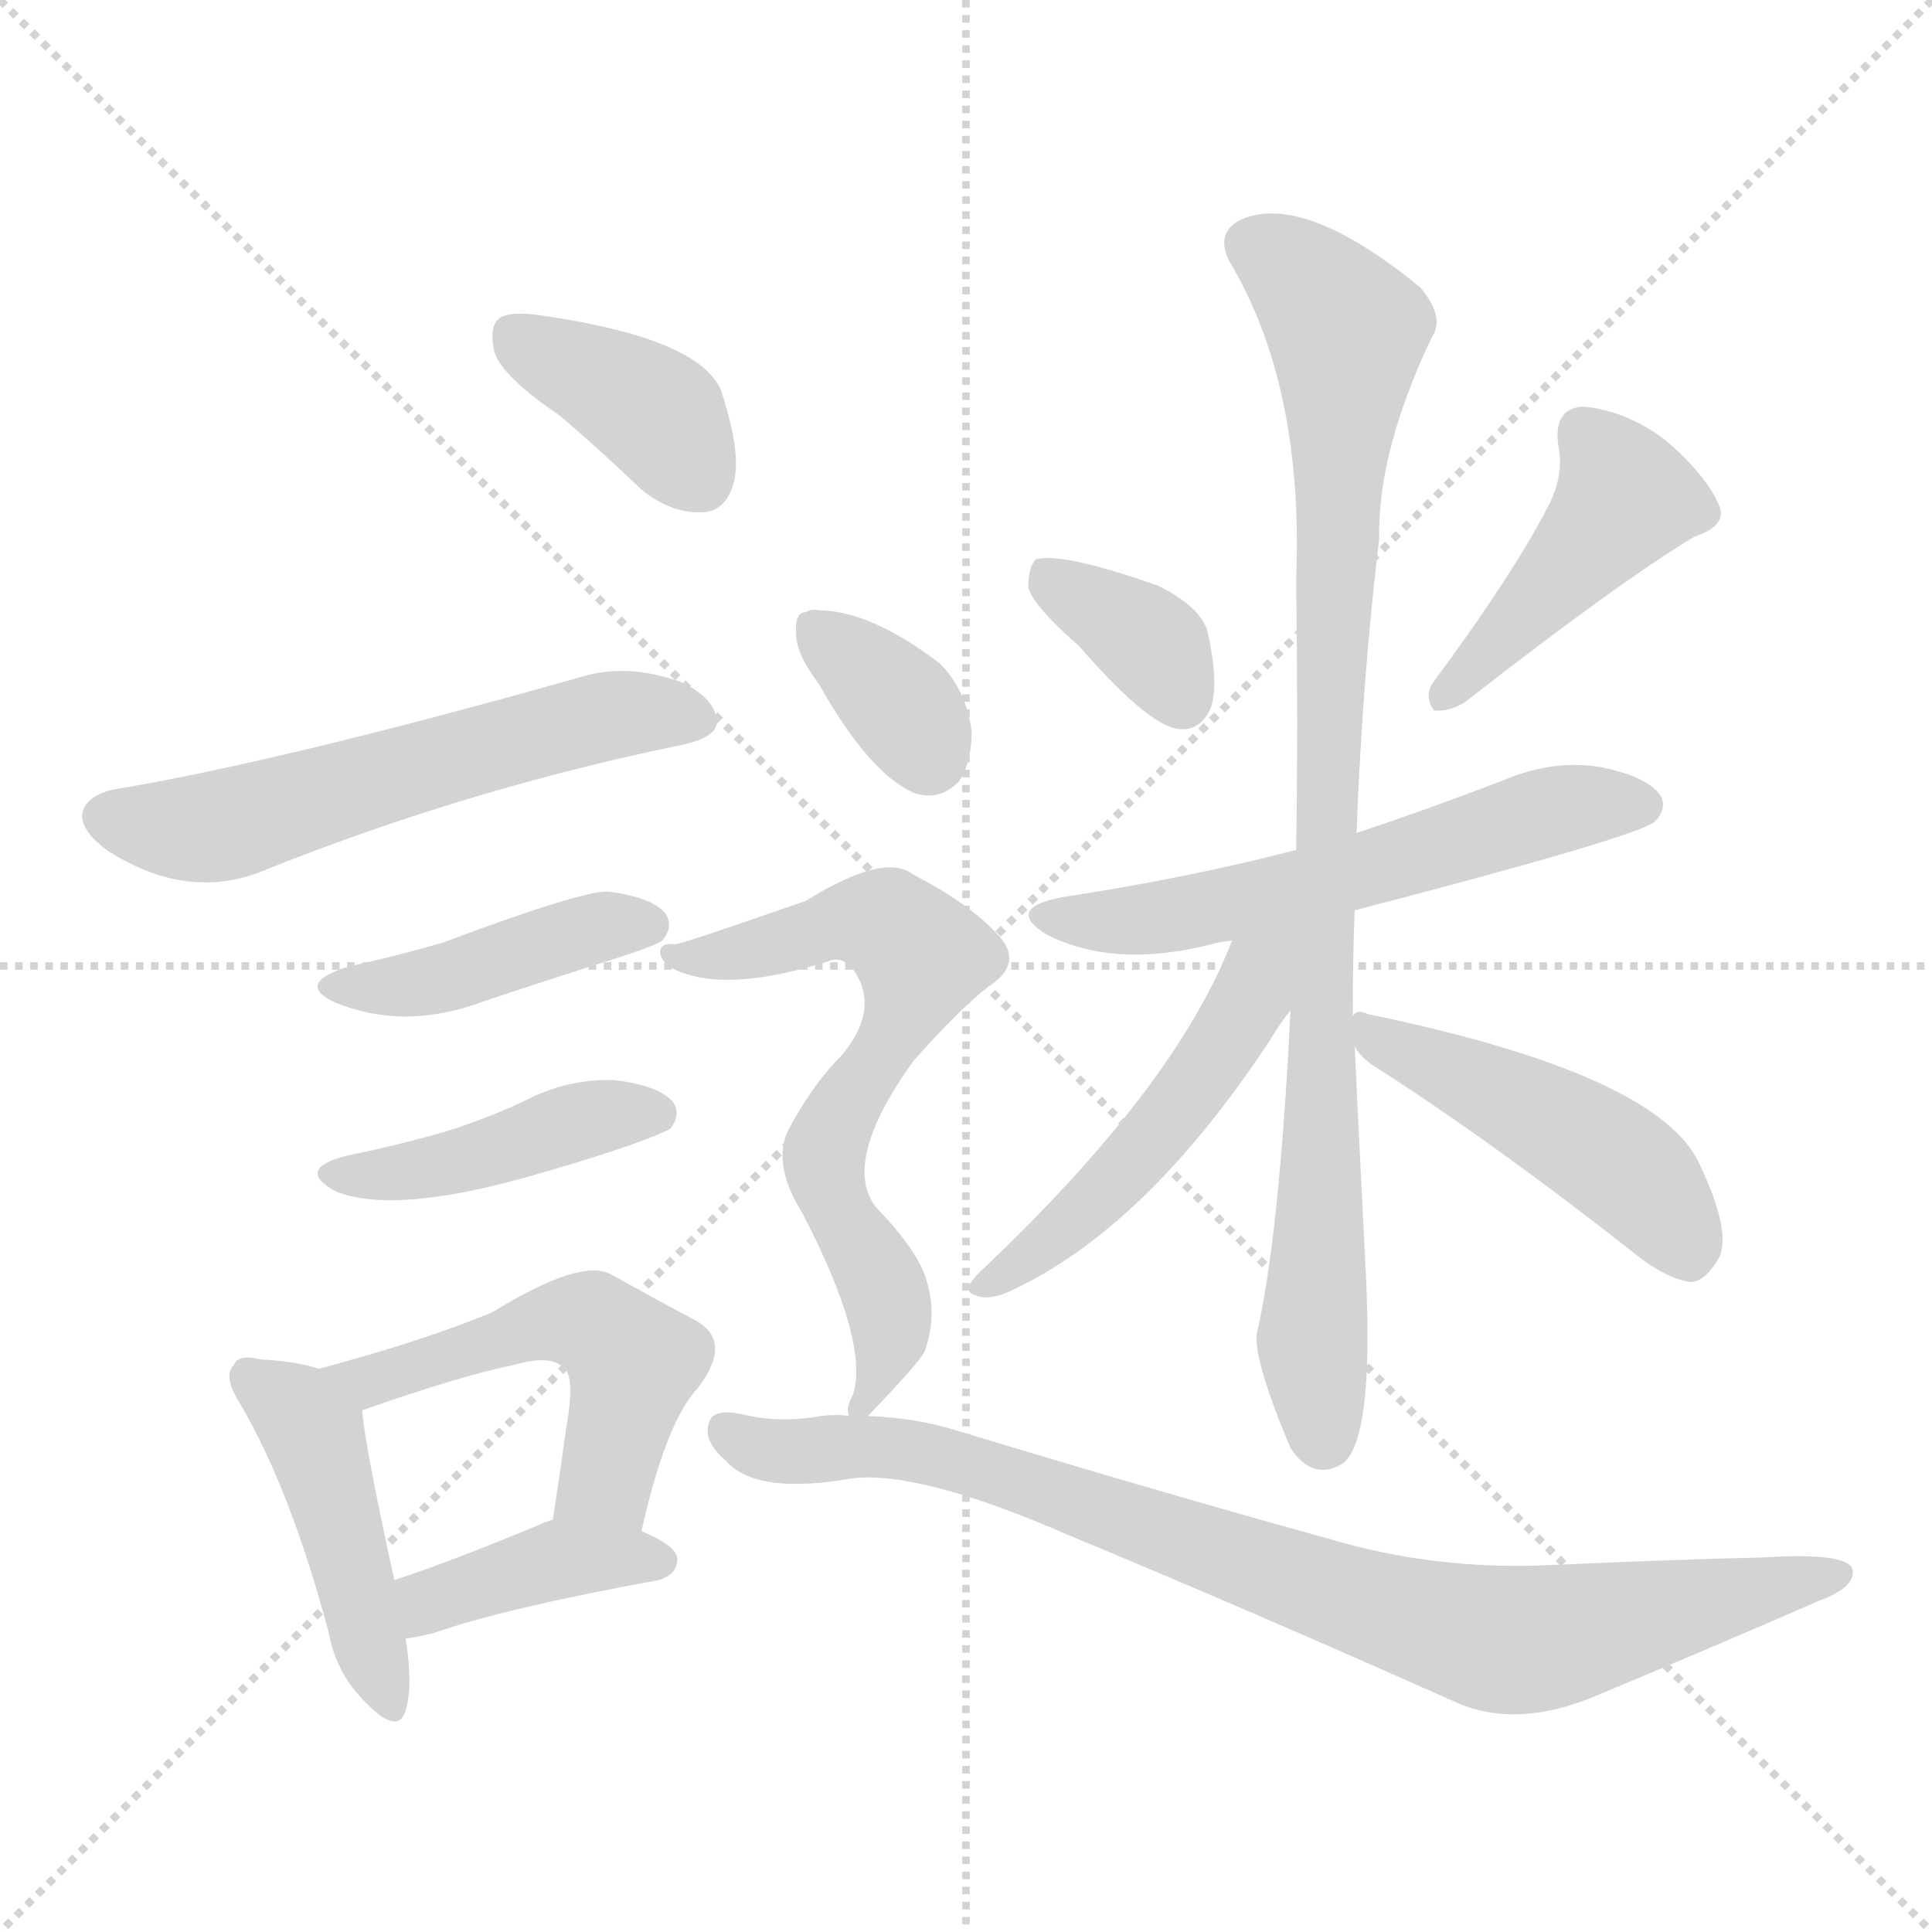 <svg version="1.1" viewBox="0 0 1024 1024" xmlns="http://www.w3.org/2000/svg">
  <g stroke="lightgray" stroke-dasharray="1,1" stroke-width="1" transform="scale(4, 4)">
    <line x1="0" y1="0" x2="256" y2="256"></line>
    <line x1="256" y1="0" x2="0" y2="256"></line>
    <line x1="128" y1="0" x2="128" y2="256"></line>
    <line x1="0" y1="128" x2="256" y2="128"></line>
  </g>
<g transform="scale(1, -1) translate(0, -900)">
   <style type="text/css">
    @keyframes keyframes0 {
      from {
       stroke: blue;
       stroke-dashoffset: 384;
       stroke-width: 128;
       }
       56% {
       animation-timing-function: step-end;
       stroke: blue;
       stroke-dashoffset: 0;
       stroke-width: 128;
       }
       to {
       stroke: black;
       stroke-width: 1024;
       }
       }
       #make-me-a-hanzi-animation-0 {
         animation: keyframes0 0.562s both;
         animation-delay: 0s;
         animation-timing-function: linear;
       }
    @keyframes keyframes1 {
      from {
       stroke: blue;
       stroke-dashoffset: 579;
       stroke-width: 128;
       }
       65% {
       animation-timing-function: step-end;
       stroke: blue;
       stroke-dashoffset: 0;
       stroke-width: 128;
       }
       to {
       stroke: black;
       stroke-width: 1024;
       }
       }
       #make-me-a-hanzi-animation-1 {
         animation: keyframes1 0.721s both;
         animation-delay: 0.562s;
         animation-timing-function: linear;
       }
    @keyframes keyframes2 {
      from {
       stroke: blue;
       stroke-dashoffset: 425;
       stroke-width: 128;
       }
       58% {
       animation-timing-function: step-end;
       stroke: blue;
       stroke-dashoffset: 0;
       stroke-width: 128;
       }
       to {
       stroke: black;
       stroke-width: 1024;
       }
       }
       #make-me-a-hanzi-animation-2 {
         animation: keyframes2 0.596s both;
         animation-delay: 1.284s;
         animation-timing-function: linear;
       }
    @keyframes keyframes3 {
      from {
       stroke: blue;
       stroke-dashoffset: 428;
       stroke-width: 128;
       }
       58% {
       animation-timing-function: step-end;
       stroke: blue;
       stroke-dashoffset: 0;
       stroke-width: 128;
       }
       to {
       stroke: black;
       stroke-width: 1024;
       }
       }
       #make-me-a-hanzi-animation-3 {
         animation: keyframes3 0.598s both;
         animation-delay: 1.88s;
         animation-timing-function: linear;
       }
    @keyframes keyframes4 {
      from {
       stroke: blue;
       stroke-dashoffset: 446;
       stroke-width: 128;
       }
       59% {
       animation-timing-function: step-end;
       stroke: blue;
       stroke-dashoffset: 0;
       stroke-width: 128;
       }
       to {
       stroke: black;
       stroke-width: 1024;
       }
       }
       #make-me-a-hanzi-animation-4 {
         animation: keyframes4 0.613s both;
         animation-delay: 2.478s;
         animation-timing-function: linear;
       }
    @keyframes keyframes5 {
      from {
       stroke: blue;
       stroke-dashoffset: 515;
       stroke-width: 128;
       }
       63% {
       animation-timing-function: step-end;
       stroke: blue;
       stroke-dashoffset: 0;
       stroke-width: 128;
       }
       to {
       stroke: black;
       stroke-width: 1024;
       }
       }
       #make-me-a-hanzi-animation-5 {
         animation: keyframes5 0.669s both;
         animation-delay: 3.091s;
         animation-timing-function: linear;
       }
    @keyframes keyframes6 {
      from {
       stroke: blue;
       stroke-dashoffset: 393;
       stroke-width: 128;
       }
       56% {
       animation-timing-function: step-end;
       stroke: blue;
       stroke-dashoffset: 0;
       stroke-width: 128;
       }
       to {
       stroke: black;
       stroke-width: 1024;
       }
       }
       #make-me-a-hanzi-animation-6 {
         animation: keyframes6 0.57s both;
         animation-delay: 3.76s;
         animation-timing-function: linear;
       }
    @keyframes keyframes7 {
      from {
       stroke: blue;
       stroke-dashoffset: 356;
       stroke-width: 128;
       }
       54% {
       animation-timing-function: step-end;
       stroke: blue;
       stroke-dashoffset: 0;
       stroke-width: 128;
       }
       to {
       stroke: black;
       stroke-width: 1024;
       }
       }
       #make-me-a-hanzi-animation-7 {
         animation: keyframes7 0.54s both;
         animation-delay: 4.33s;
         animation-timing-function: linear;
       }
    @keyframes keyframes8 {
      from {
       stroke: blue;
       stroke-dashoffset: 440;
       stroke-width: 128;
       }
       59% {
       animation-timing-function: step-end;
       stroke: blue;
       stroke-dashoffset: 0;
       stroke-width: 128;
       }
       to {
       stroke: black;
       stroke-width: 1024;
       }
       }
       #make-me-a-hanzi-animation-8 {
         animation: keyframes8 0.608s both;
         animation-delay: 4.869s;
         animation-timing-function: linear;
       }
    @keyframes keyframes9 {
      from {
       stroke: blue;
       stroke-dashoffset: 577;
       stroke-width: 128;
       }
       65% {
       animation-timing-function: step-end;
       stroke: blue;
       stroke-dashoffset: 0;
       stroke-width: 128;
       }
       to {
       stroke: black;
       stroke-width: 1024;
       }
       }
       #make-me-a-hanzi-animation-9 {
         animation: keyframes9 0.72s both;
         animation-delay: 5.478s;
         animation-timing-function: linear;
       }
    @keyframes keyframes10 {
      from {
       stroke: blue;
       stroke-dashoffset: 914;
       stroke-width: 128;
       }
       75% {
       animation-timing-function: step-end;
       stroke: blue;
       stroke-dashoffset: 0;
       stroke-width: 128;
       }
       to {
       stroke: black;
       stroke-width: 1024;
       }
       }
       #make-me-a-hanzi-animation-10 {
         animation: keyframes10 0.994s both;
         animation-delay: 6.197s;
         animation-timing-function: linear;
       }
    @keyframes keyframes11 {
      from {
       stroke: blue;
       stroke-dashoffset: 503;
       stroke-width: 128;
       }
       62% {
       animation-timing-function: step-end;
       stroke: blue;
       stroke-dashoffset: 0;
       stroke-width: 128;
       }
       to {
       stroke: black;
       stroke-width: 1024;
       }
       }
       #make-me-a-hanzi-animation-11 {
         animation: keyframes11 0.659s both;
         animation-delay: 7.191s;
         animation-timing-function: linear;
       }
    @keyframes keyframes12 {
      from {
       stroke: blue;
       stroke-dashoffset: 473;
       stroke-width: 128;
       }
       61% {
       animation-timing-function: step-end;
       stroke: blue;
       stroke-dashoffset: 0;
       stroke-width: 128;
       }
       to {
       stroke: black;
       stroke-width: 1024;
       }
       }
       #make-me-a-hanzi-animation-12 {
         animation: keyframes12 0.635s both;
         animation-delay: 7.85s;
         animation-timing-function: linear;
       }
    @keyframes keyframes13 {
      from {
       stroke: blue;
       stroke-dashoffset: 347;
       stroke-width: 128;
       }
       53% {
       animation-timing-function: step-end;
       stroke: blue;
       stroke-dashoffset: 0;
       stroke-width: 128;
       }
       to {
       stroke: black;
       stroke-width: 1024;
       }
       }
       #make-me-a-hanzi-animation-13 {
         animation: keyframes13 0.532s both;
         animation-delay: 8.485s;
         animation-timing-function: linear;
       }
    @keyframes keyframes14 {
      from {
       stroke: blue;
       stroke-dashoffset: 660;
       stroke-width: 128;
       }
       68% {
       animation-timing-function: step-end;
       stroke: blue;
       stroke-dashoffset: 0;
       stroke-width: 128;
       }
       to {
       stroke: black;
       stroke-width: 1024;
       }
       }
       #make-me-a-hanzi-animation-14 {
         animation: keyframes14 0.787s both;
         animation-delay: 9.018s;
         animation-timing-function: linear;
       }
    @keyframes keyframes15 {
      from {
       stroke: blue;
       stroke-dashoffset: 868;
       stroke-width: 128;
       }
       74% {
       animation-timing-function: step-end;
       stroke: blue;
       stroke-dashoffset: 0;
       stroke-width: 128;
       }
       to {
       stroke: black;
       stroke-width: 1024;
       }
       }
       #make-me-a-hanzi-animation-15 {
         animation: keyframes15 0.956s both;
         animation-delay: 9.805s;
         animation-timing-function: linear;
       }
</style>
<path d="M 297.0 679.5 Q 318.0 661.5 340.0 640.5 Q 356.0 627.5 373.0 628.5 Q 385.0 629.5 389.0 644.5 Q 393.0 660.5 382.0 693.5 Q 370.0 720.5 289.0 732.5 Q 271.0 735.5 265.0 731.5 Q 259.0 727.5 262.0 713.5 Q 266.0 700.5 297.0 679.5 Z" fill="lightgray"></path> 
<path d="M 60.0 481.5 Q 47.0 478.5 44.0 470.5 Q 41.0 460.5 58.0 448.5 Q 101.0 421.5 142.0 439.5 Q 250.0 482.5 363.0 505.5 Q 379.0 509.5 380.0 516.5 Q 380.0 529.5 361.0 538.5 Q 333.0 548.5 309.0 541.5 Q 150.0 496.5 60.0 481.5 Z" fill="lightgray"></path> 
<path d="M 184.0 387.5 Q 156.0 378.5 178.0 368.5 Q 215.0 353.5 257.0 369.5 Q 293.0 381.5 331.0 393.5 Q 349.0 399.5 351.0 401.5 Q 357.0 408.5 353.0 415.5 Q 346.0 424.5 322.0 427.5 Q 307.0 427.5 235.0 400.5 Q 211.0 393.5 184.0 387.5 Z" fill="lightgray"></path> 
<path d="M 184.0 287.5 Q 156.0 280.5 178.0 268.5 Q 208.0 256.5 277.0 275.5 Q 334.0 291.5 355.0 301.5 Q 361.0 308.5 357.0 315.5 Q 350.0 324.5 326.0 327.5 Q 301.0 328.5 278.0 316.5 Q 259.0 307.5 237.0 300.5 Q 213.0 293.5 184.0 287.5 Z" fill="lightgray"></path> 
<path d="M 169.0 174.5 Q 157.0 178.5 138.0 179.5 Q 126.0 182.5 124.0 176.5 Q 118.0 170.5 127.0 156.5 Q 154.0 110.5 174.0 35.5 Q 178.0 13.5 193.0 -1.5 Q 211.0 -20.5 215.0 -6.5 Q 219.0 6.5 215.0 31.5 L 209.0 62.5 Q 193.0 135.5 192.0 152.5 C 190.0 168.5 190.0 168.5 169.0 174.5 Z" fill="lightgray"></path> 
<path d="M 340.0 88.5 Q 353.0 146.5 370.0 164.5 Q 389.0 189.5 368.0 200.5 Q 349.0 210.5 324.0 224.5 Q 308.0 233.5 261.0 204.5 Q 225.0 189.5 169.0 174.5 C 140.0 166.5 164.0 142.5 192.0 152.5 Q 243.0 170.5 272.0 176.5 Q 293.0 182.5 299.0 174.5 Q 305.0 170.5 300.0 142.5 Q 297.0 120.5 293.0 94.5 C 288.0 64.5 333.0 59.5 340.0 88.5 Z" fill="lightgray"></path> 
<path d="M 215.0 31.5 Q 222.0 32.5 230.0 34.5 Q 267.0 47.5 349.0 62.5 Q 359.0 65.5 359.0 73.5 Q 359.0 80.5 340.0 88.5 L 293.0 94.5 Q 289.0 93.5 285.0 91.5 Q 242.0 73.5 209.0 62.5 C 181.0 52.5 185.0 26.5 215.0 31.5 Z" fill="lightgray"></path> 
<path d="M 572.0 557.5 Q 611.0 512.5 627.0 513.5 Q 637.0 513.5 642.0 525.5 Q 646.0 538.5 640.0 565.5 Q 636.0 578.5 614.0 589.5 Q 563.0 607.5 549.0 603.5 Q 545.0 599.5 545.0 588.5 Q 548.0 578.5 572.0 557.5 Z" fill="lightgray"></path> 
<path d="M 821.0 632.5 Q 802.0 595.5 759.0 537.5 Q 755.0 530.5 760.0 523.5 Q 767.0 522.5 776.0 527.5 Q 858.0 591.5 898.0 615.5 Q 916.0 621.5 911.0 632.5 Q 904.0 648.5 883.0 666.5 Q 862.0 682.5 839.0 684.5 Q 823.0 683.5 826.0 663.5 Q 829.0 648.5 821.0 632.5 Z" fill="lightgray"></path> 
<path d="M 718.0 417.5 Q 868.0 456.5 877.0 464.5 Q 884.0 471.5 880.0 478.5 Q 873.0 488.5 848.0 493.5 Q 823.0 497.5 797.0 486.5 Q 758.0 471.5 719.0 458.5 L 687.0 449.5 Q 629.0 434.5 563.0 424.5 Q 532.0 418.5 555.0 404.5 Q 591.0 386.5 642.0 399.5 Q 645.0 400.5 653.0 401.5 L 718.0 417.5 Z" fill="lightgray"></path> 
<path d="M 717.0 361.5 Q 717.0 391.5 718.0 417.5 L 719.0 458.5 Q 722.0 539.5 731.0 614.5 Q 730.0 660.5 759.0 721.5 Q 766.0 731.5 753.0 747.5 Q 693.0 796.5 660.0 784.5 Q 644.0 778.5 651.0 762.5 Q 691.0 696.5 687.0 593.5 Q 688.0 514.5 687.0 449.5 L 684.0 364.5 Q 678.0 243.5 666.0 192.5 Q 665.0 177.5 684.0 132.5 Q 696.0 114.5 712.0 124.5 Q 728.0 137.5 724.0 223.5 Q 718.0 343.5 718.0 345.5 L 717.0 361.5 Z" fill="lightgray"></path> 
<path d="M 653.0 401.5 Q 623.0 323.5 519.0 225.5 Q 509.0 215.5 517.0 213.5 Q 524.0 210.5 535.0 215.5 Q 607.0 248.5 673.0 348.5 Q 679.0 358.5 684.0 364.5 C 722.0 414.5 671.0 445.5 653.0 401.5 Z" fill="lightgray"></path> 
<path d="M 718.0 345.5 Q 721.0 339.5 729.0 334.5 Q 790.0 295.5 864.0 237.5 Q 882.0 222.5 896.0 220.5 Q 903.0 220.5 910.0 231.5 Q 919.0 244.5 901.0 282.5 Q 880.0 330.5 725.0 362.5 Q 719.0 365.5 717.0 361.5 C 708.0 359.5 708.0 359.5 718.0 345.5 Z" fill="lightgray"></path> 
<path d="M 434.0 537.5 Q 461.0 489.5 485.0 479.5 Q 498.0 475.5 508.0 485.5 Q 515.0 495.5 515.0 512.5 Q 512.0 534.5 498.0 548.5 Q 461.0 576.5 434.0 576.5 Q 430.0 577.5 427.0 575.5 Q 421.0 575.5 422.0 563.5 Q 422.0 553.5 434.0 537.5 Z" fill="lightgray"></path> 
<path d="M 460.0 149.5 Q 487.0 177.5 490.0 183.5 Q 497.0 202.5 491.0 221.5 Q 487.0 236.5 464.0 260.5 Q 446.0 284.5 484.0 337.5 Q 506.0 362.5 523.0 376.5 Q 544.0 389.5 528.0 405.5 Q 513.0 421.5 484.0 436.5 Q 469.0 448.5 427.0 422.5 Q 364.0 400.5 358.0 399.5 Q 351.0 400.5 350.0 396.5 Q 349.0 392.5 355.0 387.5 Q 382.0 372.5 439.0 390.5 Q 446.0 393.5 452.0 386.5 Q 467.0 365.5 446.0 340.5 Q 430.0 324.5 417.0 299.5 Q 410.0 281.5 425.0 257.5 Q 461.0 188.5 452.0 160.5 Q 448.0 153.5 450.0 149.5 C 447.0 136.5 447.0 136.5 460.0 149.5 Z" fill="lightgray"></path> 
<path d="M 450.0 149.5 Q 443.0 150.5 435.0 149.5 Q 413.0 145.5 393.0 150.5 Q 378.0 153.5 376.0 146.5 Q 372.0 136.5 385.0 125.5 Q 401.0 107.5 452.0 116.5 Q 488.0 120.5 566.0 86.5 Q 660.0 47.5 770.0 -1.5 Q 804.0 -17.5 849.0 2.5 Q 909.0 27.5 964.0 51.5 Q 983.0 58.5 982.0 67.5 Q 981.0 77.5 934.0 74.5 Q 889.0 73.5 822.0 70.5 Q 761.0 67.5 704.0 84.5 Q 617.0 108.5 508.0 141.5 Q 486.0 148.5 460.0 149.5 L 450.0 149.5 Z" fill="lightgray"></path> 
      <clipPath id="make-me-a-hanzi-clip-0">
      <path d="M 297.0 679.5 Q 318.0 661.5 340.0 640.5 Q 356.0 627.5 373.0 628.5 Q 385.0 629.5 389.0 644.5 Q 393.0 660.5 382.0 693.5 Q 370.0 720.5 289.0 732.5 Q 271.0 735.5 265.0 731.5 Q 259.0 727.5 262.0 713.5 Q 266.0 700.5 297.0 679.5 Z" fill="lightgray"></path>
      </clipPath>
      <path clip-path="url(#make-me-a-hanzi-clip-0)" d="M 272.0 723.5 L 347.0 681.5 L 371.0 646.5 " fill="none" id="make-me-a-hanzi-animation-0" stroke-dasharray="256 512" stroke-linecap="round"></path>

      <clipPath id="make-me-a-hanzi-clip-1">
      <path d="M 60.0 481.5 Q 47.0 478.5 44.0 470.5 Q 41.0 460.5 58.0 448.5 Q 101.0 421.5 142.0 439.5 Q 250.0 482.5 363.0 505.5 Q 379.0 509.5 380.0 516.5 Q 380.0 529.5 361.0 538.5 Q 333.0 548.5 309.0 541.5 Q 150.0 496.5 60.0 481.5 Z" fill="lightgray"></path>
      </clipPath>
      <path clip-path="url(#make-me-a-hanzi-clip-1)" d="M 55.0 467.5 L 88.0 460.5 L 117.0 462.5 L 305.0 516.5 L 370.0 519.5 " fill="none" id="make-me-a-hanzi-animation-1" stroke-dasharray="451 902" stroke-linecap="round"></path>

      <clipPath id="make-me-a-hanzi-clip-2">
      <path d="M 184.0 387.5 Q 156.0 378.5 178.0 368.5 Q 215.0 353.5 257.0 369.5 Q 293.0 381.5 331.0 393.5 Q 349.0 399.5 351.0 401.5 Q 357.0 408.5 353.0 415.5 Q 346.0 424.5 322.0 427.5 Q 307.0 427.5 235.0 400.5 Q 211.0 393.5 184.0 387.5 Z" fill="lightgray"></path>
      </clipPath>
      <path clip-path="url(#make-me-a-hanzi-clip-2)" d="M 179.0 378.5 L 230.0 379.5 L 326.0 410.5 L 343.0 409.5 " fill="none" id="make-me-a-hanzi-animation-2" stroke-dasharray="297 594" stroke-linecap="round"></path>

      <clipPath id="make-me-a-hanzi-clip-3">
      <path d="M 184.0 287.5 Q 156.0 280.5 178.0 268.5 Q 208.0 256.5 277.0 275.5 Q 334.0 291.5 355.0 301.5 Q 361.0 308.5 357.0 315.5 Q 350.0 324.5 326.0 327.5 Q 301.0 328.5 278.0 316.5 Q 259.0 307.5 237.0 300.5 Q 213.0 293.5 184.0 287.5 Z" fill="lightgray"></path>
      </clipPath>
      <path clip-path="url(#make-me-a-hanzi-clip-3)" d="M 179.0 278.5 L 217.0 278.5 L 301.0 304.5 L 347.0 309.5 " fill="none" id="make-me-a-hanzi-animation-3" stroke-dasharray="300 600" stroke-linecap="round"></path>

      <clipPath id="make-me-a-hanzi-clip-4">
      <path d="M 169.0 174.5 Q 157.0 178.5 138.0 179.5 Q 126.0 182.5 124.0 176.5 Q 118.0 170.5 127.0 156.5 Q 154.0 110.5 174.0 35.5 Q 178.0 13.5 193.0 -1.5 Q 211.0 -20.5 215.0 -6.5 Q 219.0 6.5 215.0 31.5 L 209.0 62.5 Q 193.0 135.5 192.0 152.5 C 190.0 168.5 190.0 168.5 169.0 174.5 Z" fill="lightgray"></path>
      </clipPath>
      <path clip-path="url(#make-me-a-hanzi-clip-4)" d="M 133.0 169.5 L 166.0 140.5 L 205.0 -0.5 " fill="none" id="make-me-a-hanzi-animation-4" stroke-dasharray="318 636" stroke-linecap="round"></path>

      <clipPath id="make-me-a-hanzi-clip-5">
      <path d="M 340.0 88.5 Q 353.0 146.5 370.0 164.5 Q 389.0 189.5 368.0 200.5 Q 349.0 210.5 324.0 224.5 Q 308.0 233.5 261.0 204.5 Q 225.0 189.5 169.0 174.5 C 140.0 166.5 164.0 142.5 192.0 152.5 Q 243.0 170.5 272.0 176.5 Q 293.0 182.5 299.0 174.5 Q 305.0 170.5 300.0 142.5 Q 297.0 120.5 293.0 94.5 C 288.0 64.5 333.0 59.5 340.0 88.5 Z" fill="lightgray"></path>
      </clipPath>
      <path clip-path="url(#make-me-a-hanzi-clip-5)" d="M 178.0 172.5 L 196.0 167.5 L 278.0 195.5 L 317.0 196.5 L 336.0 178.5 L 323.0 121.5 L 302.0 99.5 " fill="none" id="make-me-a-hanzi-animation-5" stroke-dasharray="387 774" stroke-linecap="round"></path>

      <clipPath id="make-me-a-hanzi-clip-6">
      <path d="M 215.0 31.5 Q 222.0 32.5 230.0 34.5 Q 267.0 47.5 349.0 62.5 Q 359.0 65.5 359.0 73.5 Q 359.0 80.5 340.0 88.5 L 293.0 94.5 Q 289.0 93.5 285.0 91.5 Q 242.0 73.5 209.0 62.5 C 181.0 52.5 185.0 26.5 215.0 31.5 Z" fill="lightgray"></path>
      </clipPath>
      <path clip-path="url(#make-me-a-hanzi-clip-6)" d="M 221.0 40.5 L 232.0 53.5 L 296.0 73.5 L 349.0 72.5 " fill="none" id="make-me-a-hanzi-animation-6" stroke-dasharray="265 530" stroke-linecap="round"></path>

      <clipPath id="make-me-a-hanzi-clip-7">
      <path d="M 572.0 557.5 Q 611.0 512.5 627.0 513.5 Q 637.0 513.5 642.0 525.5 Q 646.0 538.5 640.0 565.5 Q 636.0 578.5 614.0 589.5 Q 563.0 607.5 549.0 603.5 Q 545.0 599.5 545.0 588.5 Q 548.0 578.5 572.0 557.5 Z" fill="lightgray"></path>
      </clipPath>
      <path clip-path="url(#make-me-a-hanzi-clip-7)" d="M 554.0 594.5 L 606.0 562.5 L 626.0 529.5 " fill="none" id="make-me-a-hanzi-animation-7" stroke-dasharray="228 456" stroke-linecap="round"></path>

      <clipPath id="make-me-a-hanzi-clip-8">
      <path d="M 821.0 632.5 Q 802.0 595.5 759.0 537.5 Q 755.0 530.5 760.0 523.5 Q 767.0 522.5 776.0 527.5 Q 858.0 591.5 898.0 615.5 Q 916.0 621.5 911.0 632.5 Q 904.0 648.5 883.0 666.5 Q 862.0 682.5 839.0 684.5 Q 823.0 683.5 826.0 663.5 Q 829.0 648.5 821.0 632.5 Z" fill="lightgray"></path>
      </clipPath>
      <path clip-path="url(#make-me-a-hanzi-clip-8)" d="M 839.0 669.5 L 861.0 636.5 L 792.0 555.5 L 763.0 530.5 " fill="none" id="make-me-a-hanzi-animation-8" stroke-dasharray="312 624" stroke-linecap="round"></path>

      <clipPath id="make-me-a-hanzi-clip-9">
      <path d="M 718.0 417.5 Q 868.0 456.5 877.0 464.5 Q 884.0 471.5 880.0 478.5 Q 873.0 488.5 848.0 493.5 Q 823.0 497.5 797.0 486.5 Q 758.0 471.5 719.0 458.5 L 687.0 449.5 Q 629.0 434.5 563.0 424.5 Q 532.0 418.5 555.0 404.5 Q 591.0 386.5 642.0 399.5 Q 645.0 400.5 653.0 401.5 L 718.0 417.5 Z" fill="lightgray"></path>
      </clipPath>
      <path clip-path="url(#make-me-a-hanzi-clip-9)" d="M 557.0 415.5 L 630.0 415.5 L 727.0 437.5 L 831.0 472.5 L 870.0 473.5 " fill="none" id="make-me-a-hanzi-animation-9" stroke-dasharray="449 898" stroke-linecap="round"></path>

      <clipPath id="make-me-a-hanzi-clip-10">
      <path d="M 717.0 361.5 Q 717.0 391.5 718.0 417.5 L 719.0 458.5 Q 722.0 539.5 731.0 614.5 Q 730.0 660.5 759.0 721.5 Q 766.0 731.5 753.0 747.5 Q 693.0 796.5 660.0 784.5 Q 644.0 778.5 651.0 762.5 Q 691.0 696.5 687.0 593.5 Q 688.0 514.5 687.0 449.5 L 684.0 364.5 Q 678.0 243.5 666.0 192.5 Q 665.0 177.5 684.0 132.5 Q 696.0 114.5 712.0 124.5 Q 728.0 137.5 724.0 223.5 Q 718.0 343.5 718.0 345.5 L 717.0 361.5 Z" fill="lightgray"></path>
      </clipPath>
      <path clip-path="url(#make-me-a-hanzi-clip-10)" d="M 663.0 770.5 L 682.0 760.5 L 714.0 724.5 L 699.0 352.5 L 701.0 236.5 L 696.0 183.5 L 702.0 137.5 " fill="none" id="make-me-a-hanzi-animation-10" stroke-dasharray="786 1572" stroke-linecap="round"></path>

      <clipPath id="make-me-a-hanzi-clip-11">
      <path d="M 653.0 401.5 Q 623.0 323.5 519.0 225.5 Q 509.0 215.5 517.0 213.5 Q 524.0 210.5 535.0 215.5 Q 607.0 248.5 673.0 348.5 Q 679.0 358.5 684.0 364.5 C 722.0 414.5 671.0 445.5 653.0 401.5 Z" fill="lightgray"></path>
      </clipPath>
      <path clip-path="url(#make-me-a-hanzi-clip-11)" d="M 682.0 402.5 L 610.0 294.5 L 558.0 242.5 L 522.0 218.5 " fill="none" id="make-me-a-hanzi-animation-11" stroke-dasharray="375 750" stroke-linecap="round"></path>

      <clipPath id="make-me-a-hanzi-clip-12">
      <path d="M 718.0 345.5 Q 721.0 339.5 729.0 334.5 Q 790.0 295.5 864.0 237.5 Q 882.0 222.5 896.0 220.5 Q 903.0 220.5 910.0 231.5 Q 919.0 244.5 901.0 282.5 Q 880.0 330.5 725.0 362.5 Q 719.0 365.5 717.0 361.5 C 708.0 359.5 708.0 359.5 718.0 345.5 Z" fill="lightgray"></path>
      </clipPath>
      <path clip-path="url(#make-me-a-hanzi-clip-12)" d="M 722.0 357.5 L 853.0 286.5 L 872.0 271.5 L 895.0 234.5 " fill="none" id="make-me-a-hanzi-animation-12" stroke-dasharray="345 690" stroke-linecap="round"></path>

      <clipPath id="make-me-a-hanzi-clip-13">
      <path d="M 434.0 537.5 Q 461.0 489.5 485.0 479.5 Q 498.0 475.5 508.0 485.5 Q 515.0 495.5 515.0 512.5 Q 512.0 534.5 498.0 548.5 Q 461.0 576.5 434.0 576.5 Q 430.0 577.5 427.0 575.5 Q 421.0 575.5 422.0 563.5 Q 422.0 553.5 434.0 537.5 Z" fill="lightgray"></path>
      </clipPath>
      <path clip-path="url(#make-me-a-hanzi-clip-13)" d="M 432.0 566.5 L 479.0 524.5 L 492.0 499.5 " fill="none" id="make-me-a-hanzi-animation-13" stroke-dasharray="219 438" stroke-linecap="round"></path>

      <clipPath id="make-me-a-hanzi-clip-14">
      <path d="M 460.0 149.5 Q 487.0 177.5 490.0 183.5 Q 497.0 202.5 491.0 221.5 Q 487.0 236.5 464.0 260.5 Q 446.0 284.5 484.0 337.5 Q 506.0 362.5 523.0 376.5 Q 544.0 389.5 528.0 405.5 Q 513.0 421.5 484.0 436.5 Q 469.0 448.5 427.0 422.5 Q 364.0 400.5 358.0 399.5 Q 351.0 400.5 350.0 396.5 Q 349.0 392.5 355.0 387.5 Q 382.0 372.5 439.0 390.5 Q 446.0 393.5 452.0 386.5 Q 467.0 365.5 446.0 340.5 Q 430.0 324.5 417.0 299.5 Q 410.0 281.5 425.0 257.5 Q 461.0 188.5 452.0 160.5 Q 448.0 153.5 450.0 149.5 C 447.0 136.5 447.0 136.5 460.0 149.5 Z" fill="lightgray"></path>
      </clipPath>
      <path clip-path="url(#make-me-a-hanzi-clip-14)" d="M 356.0 393.5 L 396.0 395.5 L 463.0 411.5 L 476.0 406.5 L 487.0 392.5 L 476.0 355.5 L 437.0 289.5 L 445.0 255.5 L 464.0 226.5 L 471.0 203.5 L 464.0 160.5 L 455.0 154.5 " fill="none" id="make-me-a-hanzi-animation-14" stroke-dasharray="532 1064" stroke-linecap="round"></path>

      <clipPath id="make-me-a-hanzi-clip-15">
      <path d="M 450.0 149.5 Q 443.0 150.5 435.0 149.5 Q 413.0 145.5 393.0 150.5 Q 378.0 153.5 376.0 146.5 Q 372.0 136.5 385.0 125.5 Q 401.0 107.5 452.0 116.5 Q 488.0 120.5 566.0 86.5 Q 660.0 47.5 770.0 -1.5 Q 804.0 -17.5 849.0 2.5 Q 909.0 27.5 964.0 51.5 Q 983.0 58.5 982.0 67.5 Q 981.0 77.5 934.0 74.5 Q 889.0 73.5 822.0 70.5 Q 761.0 67.5 704.0 84.5 Q 617.0 108.5 508.0 141.5 Q 486.0 148.5 460.0 149.5 L 450.0 149.5 Z" fill="lightgray"></path>
      </clipPath>
      <path clip-path="url(#make-me-a-hanzi-clip-15)" d="M 385.0 141.5 L 404.0 131.5 L 477.0 132.5 L 512.0 124.5 L 696.0 58.5 L 790.0 31.5 L 827.0 33.5 L 975.0 65.5 " fill="none" id="make-me-a-hanzi-animation-15" stroke-dasharray="740 1480" stroke-linecap="round"></path>

</g>
</svg>
